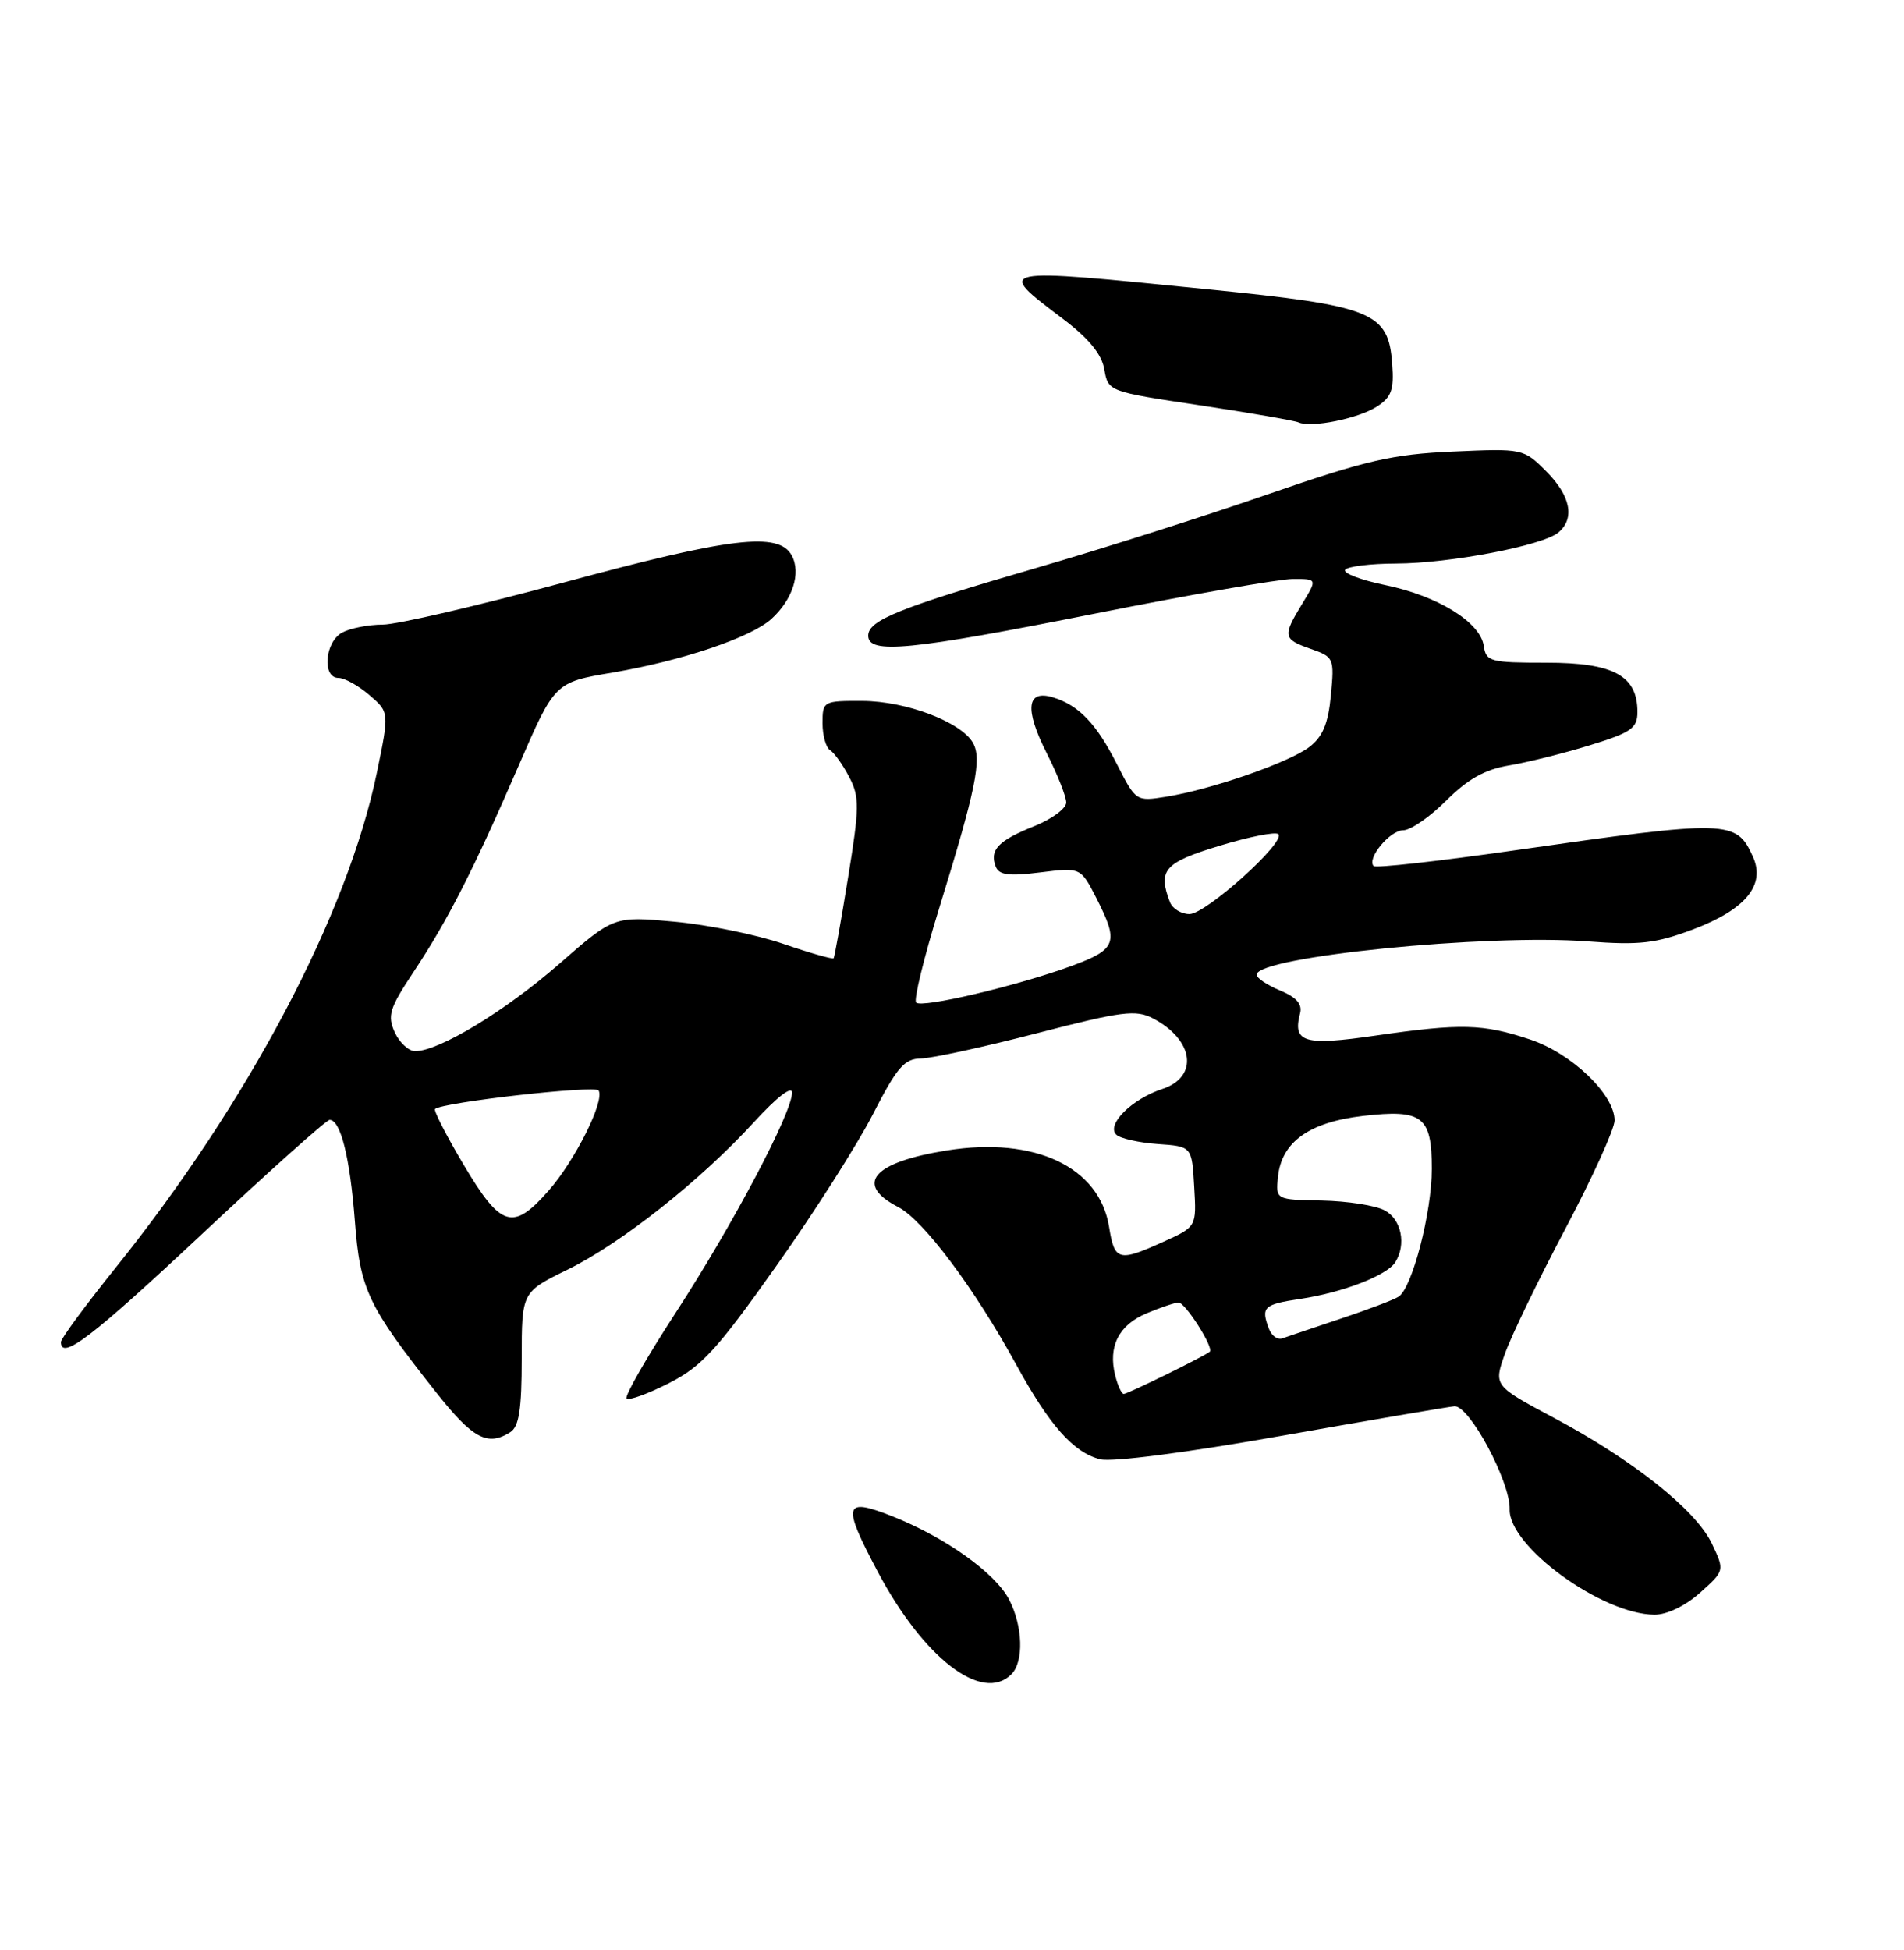 <?xml version="1.0" encoding="UTF-8" standalone="no"?>
<!DOCTYPE svg PUBLIC "-//W3C//DTD SVG 1.1//EN" "http://www.w3.org/Graphics/SVG/1.1/DTD/svg11.dtd" >
<svg xmlns="http://www.w3.org/2000/svg" xmlns:xlink="http://www.w3.org/1999/xlink" version="1.1" viewBox="0 0 250 256">
 <g >
 <path fill="currentColor"
d=" M 132.80 219.80 C 134.45 218.15 134.31 213.49 132.50 210.00 C 130.69 206.50 124.08 201.79 117.11 199.04 C 110.77 196.54 110.54 197.46 115.25 206.34 C 121.29 217.72 128.98 223.62 132.80 219.80 Z  M 223.22 209.10 C 226.46 206.20 226.46 206.20 224.77 202.64 C 222.67 198.23 214.44 191.69 204.04 186.14 C 196.12 181.92 196.12 181.92 197.60 177.72 C 198.41 175.42 201.99 168.03 205.54 161.31 C 209.09 154.60 212.00 148.20 212.00 147.09 C 212.00 143.68 206.35 138.28 200.89 136.46 C 194.69 134.40 191.84 134.33 180.63 135.95 C 171.24 137.32 169.70 136.87 170.70 133.04 C 171.02 131.83 170.23 130.92 168.08 130.03 C 166.38 129.33 165.00 128.40 165.00 127.96 C 165.00 125.61 195.22 122.57 208.50 123.59 C 215.27 124.10 217.39 123.86 222.28 122.02 C 229.22 119.40 231.86 116.18 230.15 112.44 C 227.96 107.63 227.03 107.60 198.69 111.66 C 188.89 113.06 180.65 113.98 180.37 113.70 C 179.41 112.74 182.49 109.00 184.24 109.00 C 185.21 109.00 187.75 107.25 189.89 105.11 C 192.72 102.28 194.98 101.01 198.14 100.49 C 200.54 100.09 205.31 98.90 208.75 97.84 C 214.20 96.16 215.00 95.61 215.00 93.46 C 215.00 88.70 211.87 87.00 203.07 87.00 C 195.64 87.00 195.12 86.86 194.82 84.78 C 194.37 81.69 188.80 78.24 181.93 76.82 C 178.73 76.16 176.34 75.26 176.62 74.81 C 176.89 74.37 179.90 73.99 183.31 73.98 C 190.34 73.96 202.54 71.63 204.61 69.91 C 206.83 68.07 206.23 65.08 203.01 61.86 C 200.04 58.89 199.94 58.87 190.76 59.28 C 182.82 59.63 179.36 60.43 166.50 64.88 C 158.25 67.74 144.71 72.05 136.40 74.46 C 118.12 79.77 114.00 81.42 114.00 83.45 C 114.00 85.93 119.49 85.39 144.00 80.51 C 156.38 78.05 167.96 76.02 169.74 76.01 C 172.97 76.00 172.97 76.00 170.99 79.25 C 168.38 83.53 168.45 83.91 172.11 85.19 C 175.14 86.25 175.21 86.41 174.75 91.28 C 174.39 95.04 173.67 96.74 171.89 98.09 C 169.18 100.13 159.00 103.66 153.10 104.60 C 149.18 105.23 149.13 105.19 146.68 100.37 C 143.96 95.00 141.66 92.59 138.25 91.55 C 134.79 90.50 134.51 93.09 137.43 98.87 C 138.84 101.65 140.00 104.57 140.00 105.36 C 140.00 106.14 138.09 107.55 135.75 108.48 C 131.08 110.35 129.90 111.59 130.74 113.76 C 131.17 114.88 132.45 115.05 136.59 114.53 C 141.89 113.87 141.89 113.87 143.95 117.89 C 146.94 123.76 146.63 124.62 140.75 126.79 C 133.63 129.41 121.05 132.38 120.29 131.62 C 119.95 131.28 121.31 125.72 123.31 119.25 C 128.12 103.68 128.95 99.66 127.76 97.54 C 126.22 94.79 119.00 92.05 113.25 92.02 C 108.10 92.00 108.00 92.06 108.00 94.94 C 108.00 96.56 108.45 98.16 109.01 98.50 C 109.56 98.85 110.69 100.44 111.52 102.04 C 112.87 104.64 112.85 106.02 111.35 115.22 C 110.44 120.88 109.58 125.63 109.46 125.80 C 109.34 125.96 106.37 125.12 102.87 123.92 C 99.37 122.71 92.93 121.40 88.56 121.00 C 80.61 120.26 80.61 120.26 73.37 126.59 C 66.29 132.76 57.63 138.00 54.51 138.00 C 53.66 138.00 52.45 136.88 51.83 135.52 C 50.84 133.35 51.14 132.36 54.24 127.69 C 58.76 120.89 62.14 114.27 68.09 100.54 C 72.84 89.58 72.84 89.58 80.42 88.30 C 89.50 86.76 98.55 83.71 101.26 81.28 C 104.07 78.74 105.21 75.25 103.96 72.93 C 102.27 69.77 95.94 70.53 73.91 76.50 C 62.76 79.52 52.11 82.00 50.25 82.00 C 48.39 82.00 46.00 82.47 44.93 83.04 C 42.65 84.26 42.26 89.00 44.44 89.00 C 45.24 89.00 47.07 90.01 48.50 91.25 C 51.12 93.50 51.12 93.50 49.48 101.45 C 45.64 120.04 32.60 144.75 15.18 166.43 C 11.23 171.35 8.00 175.73 8.00 176.18 C 8.00 178.66 12.08 175.54 26.51 162.02 C 35.30 153.78 42.85 147.03 43.27 147.02 C 44.71 146.98 45.95 151.95 46.59 160.25 C 47.28 169.32 48.27 171.40 57.23 182.75 C 62.08 188.88 64.00 189.92 67.00 188.02 C 68.15 187.29 68.50 185.01 68.50 178.35 C 68.50 169.63 68.50 169.63 74.50 166.69 C 81.55 163.24 91.99 154.98 99.01 147.30 C 101.99 144.04 104.00 142.49 104.00 143.44 C 104.00 146.08 96.23 160.78 88.75 172.29 C 84.89 178.22 81.98 183.31 82.27 183.60 C 82.56 183.90 85.06 182.99 87.82 181.59 C 92.12 179.41 94.13 177.22 101.88 166.27 C 106.86 159.25 112.59 150.24 114.63 146.25 C 117.77 140.12 118.74 138.99 120.92 138.96 C 122.34 138.94 129.20 137.45 136.17 135.64 C 147.34 132.75 149.15 132.52 151.40 133.70 C 156.78 136.52 157.42 141.38 152.62 142.96 C 148.61 144.28 145.23 147.64 146.57 148.96 C 147.08 149.46 149.53 150.01 152.00 150.19 C 156.50 150.50 156.50 150.50 156.80 155.78 C 157.11 161.05 157.11 161.05 152.80 163.00 C 146.88 165.69 146.34 165.55 145.63 161.09 C 144.37 153.20 135.87 149.18 124.33 151.03 C 114.59 152.58 112.12 155.46 117.95 158.47 C 121.24 160.18 127.93 169.10 133.42 179.13 C 137.82 187.17 140.96 190.70 144.47 191.58 C 146.02 191.97 155.92 190.69 168.31 188.49 C 179.96 186.43 190.16 184.69 190.97 184.62 C 192.92 184.46 198.32 194.53 198.22 198.14 C 198.08 203.01 210.33 211.92 217.23 211.98 C 218.86 211.99 221.28 210.83 223.22 209.10 Z  M 180.80 53.37 C 182.70 52.15 183.06 51.15 182.80 47.79 C 182.30 40.95 180.32 40.15 158.41 37.96 C 130.51 35.16 130.67 35.13 139.50 41.81 C 142.95 44.41 144.65 46.48 145.00 48.49 C 145.50 51.40 145.55 51.41 157.50 53.20 C 164.10 54.19 169.95 55.21 170.50 55.45 C 172.16 56.20 178.35 54.95 180.80 53.37 Z  M 146.43 180.57 C 145.47 176.76 146.90 173.94 150.56 172.41 C 152.42 171.63 154.30 171.00 154.75 171.00 C 155.64 171.00 159.41 176.94 158.85 177.45 C 158.21 178.02 148.07 183.00 147.55 183.00 C 147.27 183.00 146.76 181.91 146.43 180.57 Z  M 166.63 174.48 C 165.53 171.60 165.90 171.24 170.75 170.52 C 176.28 169.69 182.10 167.45 183.20 165.71 C 184.68 163.38 184.01 160.07 181.81 158.90 C 180.61 158.25 176.89 157.68 173.56 157.61 C 167.50 157.50 167.50 157.50 167.80 154.50 C 168.27 149.92 171.89 147.33 178.96 146.50 C 186.77 145.60 188.00 146.54 188.00 153.44 C 188.00 159.17 185.43 169.08 183.64 170.23 C 183.01 170.64 179.57 171.94 176.00 173.13 C 172.43 174.32 169.00 175.48 168.38 175.70 C 167.76 175.93 166.98 175.38 166.63 174.48 Z  M 60.91 152.97 C 58.61 149.10 56.91 145.78 57.12 145.59 C 58.10 144.71 78.15 142.44 78.60 143.16 C 79.43 144.50 75.52 152.34 72.04 156.30 C 67.35 161.64 65.79 161.17 60.91 152.97 Z  M 153.61 118.42 C 152.00 114.22 152.87 113.24 160.11 111.04 C 164.01 109.85 167.50 109.16 167.85 109.51 C 168.87 110.53 158.34 120.00 156.18 120.00 C 155.10 120.00 153.94 119.29 153.61 118.42 Z "/>
</g>
</svg>